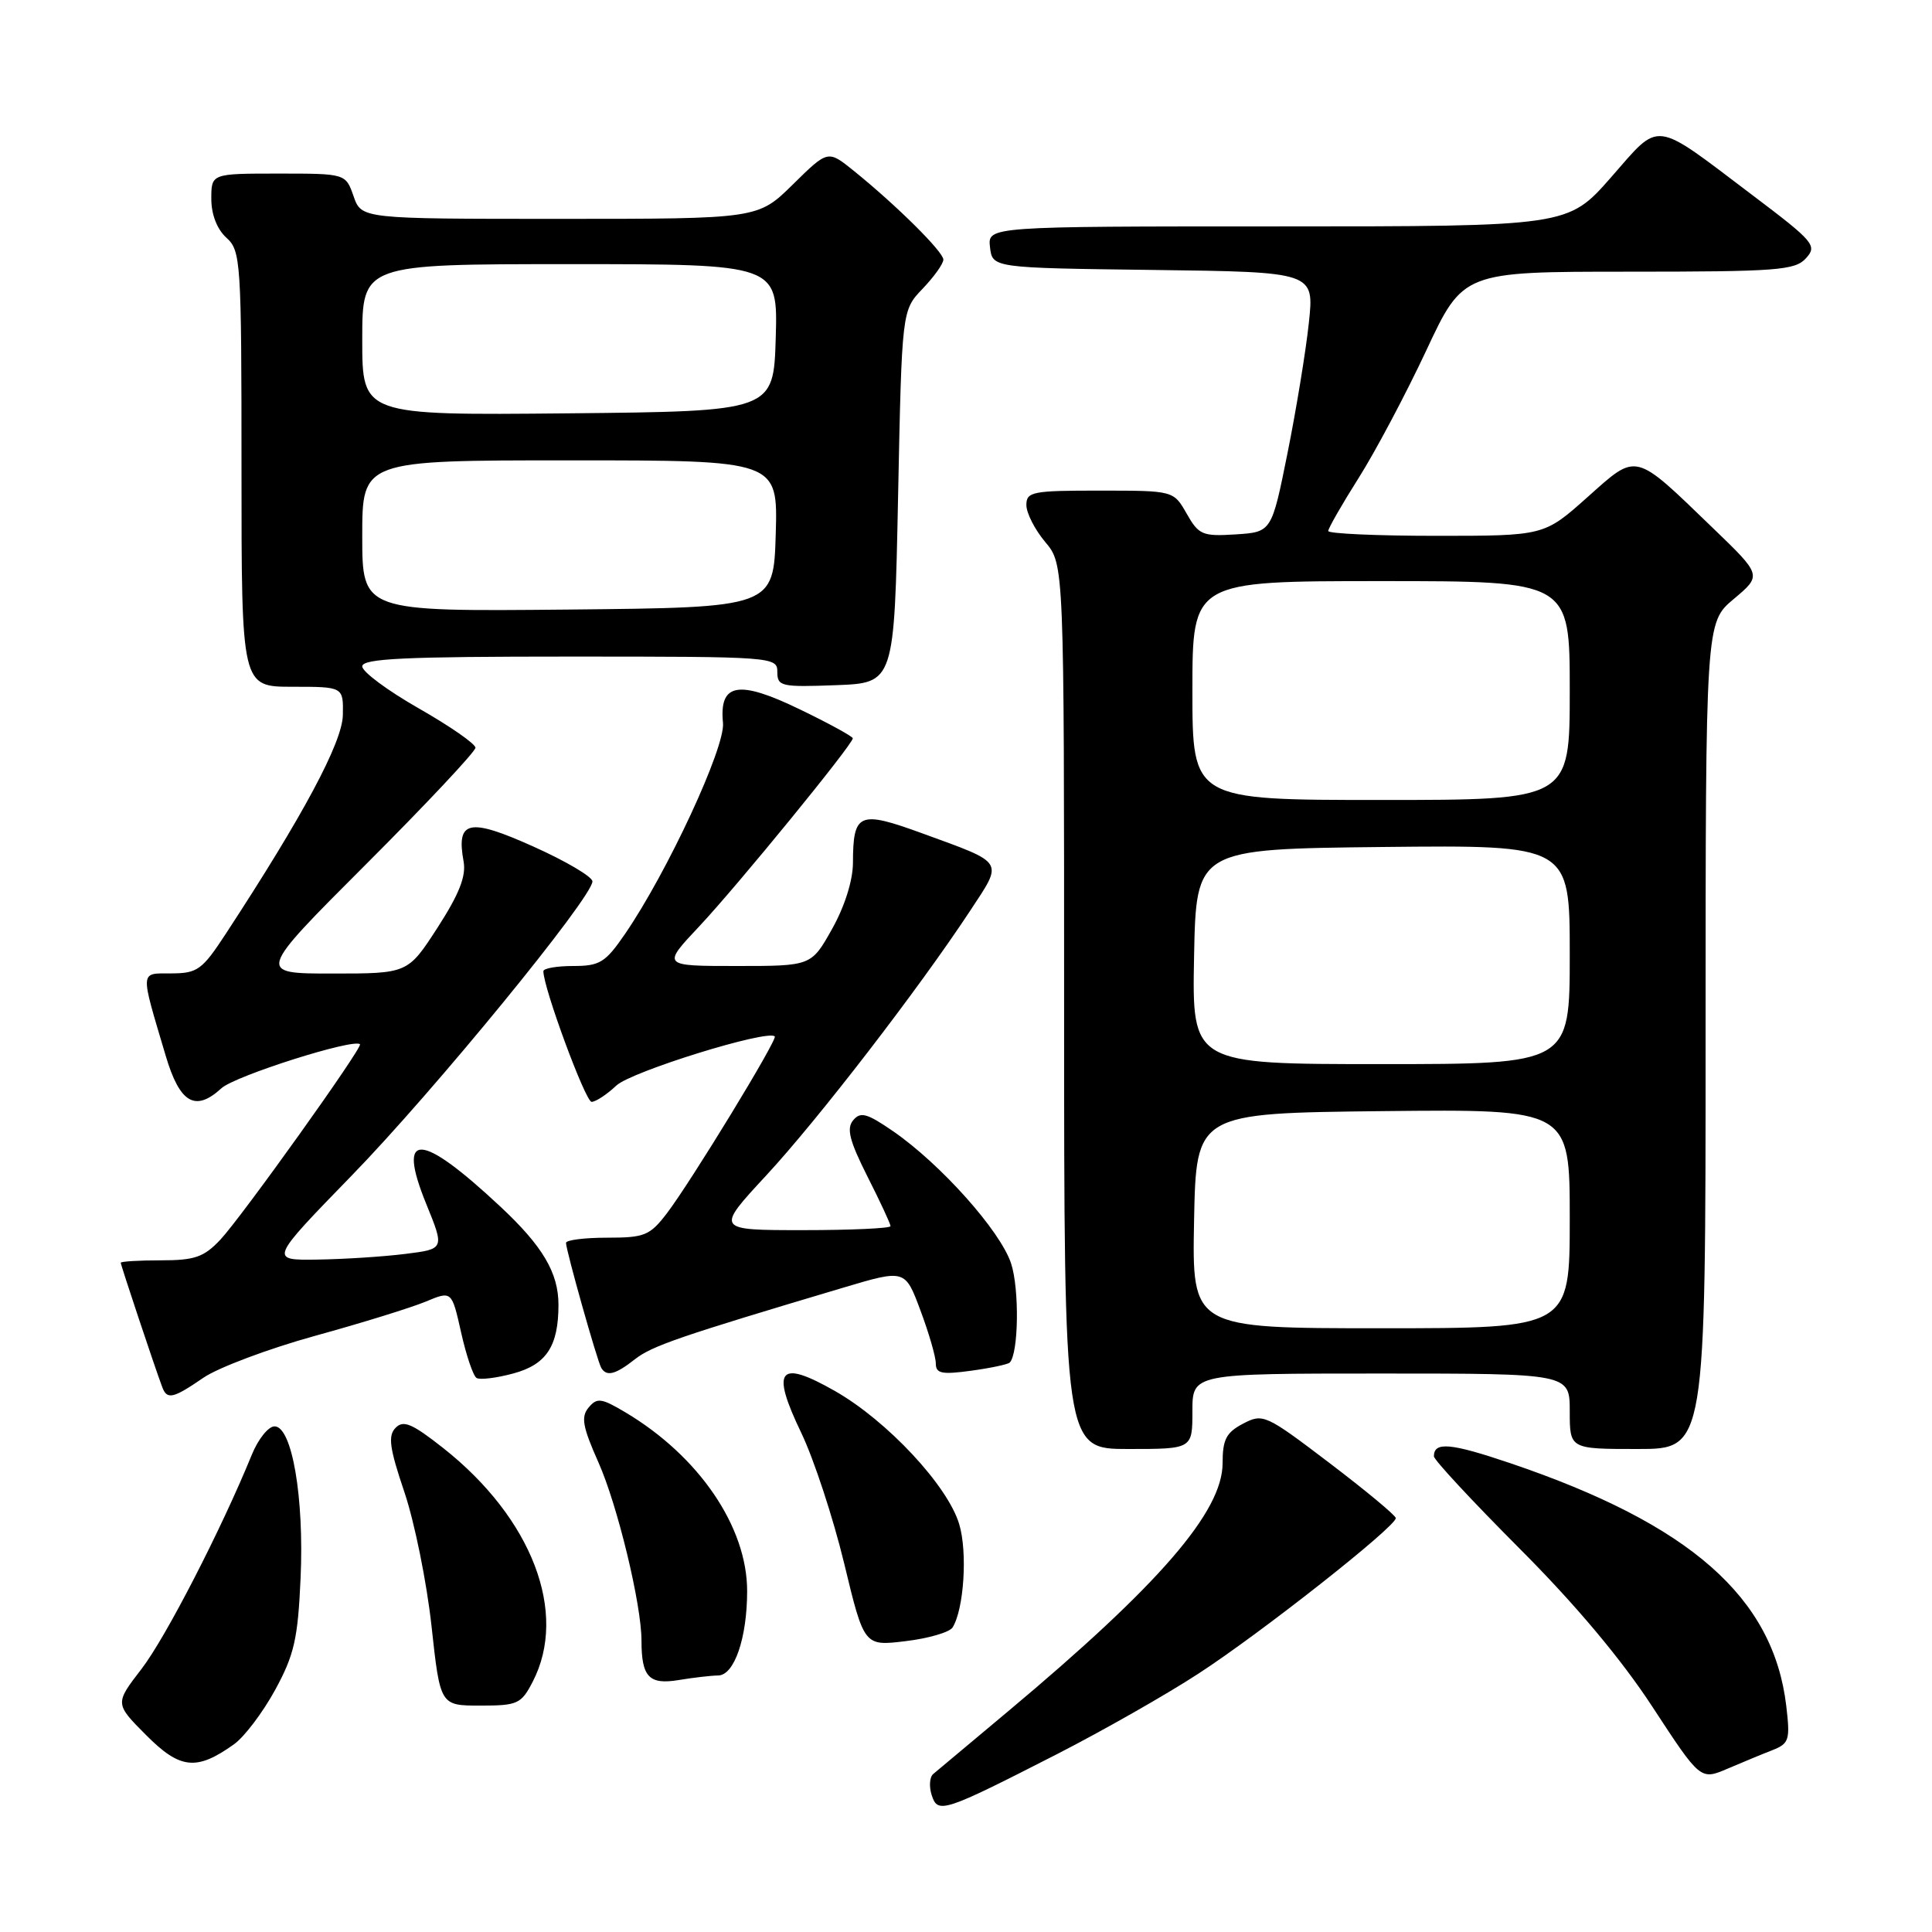 <?xml version="1.0" encoding="UTF-8" standalone="no"?>
<!DOCTYPE svg PUBLIC "-//W3C//DTD SVG 1.1//EN" "http://www.w3.org/Graphics/SVG/1.1/DTD/svg11.dtd" >
<svg xmlns="http://www.w3.org/2000/svg" xmlns:xlink="http://www.w3.org/1999/xlink" version="1.1" viewBox="0 0 256 256">
 <g >
 <path fill="currentColor"
d=" M 140.14 232.39 C 146.13 229.32 154.51 224.56 158.76 221.79 C 167.03 216.43 185.03 202.24 184.95 201.15 C 184.92 200.79 180.97 197.51 176.17 193.86 C 167.71 187.43 167.35 187.26 164.72 188.64 C 162.48 189.81 162.00 190.74 162.00 193.88 C 162.00 200.29 153.61 209.99 133.55 226.78 C 128.57 230.94 124.12 234.67 123.65 235.07 C 123.18 235.47 123.09 236.72 123.45 237.85 C 124.26 240.38 124.95 240.15 140.14 232.39 Z  M 234.89 231.89 C 237.07 231.02 237.22 230.54 236.69 226.05 C 234.99 211.66 223.97 201.96 200.12 193.88 C 192.20 191.20 190.00 191.00 190.00 192.97 C 190.00 193.44 195.10 198.92 201.32 205.16 C 208.73 212.58 214.84 219.85 218.98 226.20 C 225.32 235.89 225.32 235.89 228.91 234.36 C 230.88 233.52 233.57 232.40 234.89 231.89 Z  M 31.00 231.13 C 32.38 230.15 34.83 226.90 36.46 223.92 C 38.99 219.27 39.47 217.17 39.83 209.10 C 40.31 198.41 38.69 189.00 36.38 189.00 C 35.56 189.00 34.21 190.69 33.37 192.75 C 29.33 202.65 21.96 216.97 18.77 221.12 C 15.21 225.74 15.21 225.74 19.36 229.91 C 23.87 234.44 26.04 234.67 31.00 231.13 Z  M 70.59 222.83 C 75.30 213.72 70.51 201.19 58.76 191.90 C 54.60 188.62 53.45 188.13 52.41 189.20 C 51.39 190.25 51.61 191.88 53.59 197.73 C 54.93 201.70 56.55 209.69 57.18 215.48 C 58.33 226.00 58.33 226.00 63.64 226.00 C 68.59 226.00 69.06 225.79 70.59 222.83 Z  M 95.15 222.01 C 97.30 222.00 99.00 217.04 99.00 210.82 C 99.00 202.32 92.62 192.95 82.88 187.15 C 79.67 185.24 79.11 185.17 77.99 186.51 C 76.96 187.75 77.20 189.06 79.29 193.76 C 81.82 199.43 85.00 212.60 85.00 217.38 C 85.00 222.20 85.99 223.26 89.90 222.62 C 91.88 222.29 94.24 222.02 95.15 222.01 Z  M 126.22 215.65 C 127.73 213.24 128.22 205.67 127.10 201.96 C 125.58 196.86 117.56 188.27 110.66 184.33 C 103.17 180.06 102.10 181.39 106.18 189.88 C 107.85 193.36 110.40 201.14 111.86 207.17 C 114.50 218.13 114.50 218.13 120.00 217.46 C 123.03 217.10 125.82 216.28 126.22 215.65 Z  M 158.00 187.00 C 158.00 182.00 158.00 182.00 183.00 182.00 C 208.00 182.00 208.00 182.00 208.00 187.00 C 208.00 192.00 208.00 192.00 217.00 192.00 C 226.00 192.00 226.00 192.00 226.00 137.25 C 226.00 82.50 226.00 82.50 229.73 79.37 C 233.47 76.23 233.47 76.23 226.98 69.98 C 216.42 59.79 217.01 59.94 210.32 65.90 C 204.60 71.00 204.60 71.00 190.30 71.00 C 182.44 71.00 176.00 70.71 176.00 70.36 C 176.00 70.00 177.81 66.84 180.03 63.33 C 182.25 59.82 186.27 52.24 188.97 46.48 C 193.87 36.00 193.87 36.00 215.78 36.00 C 235.52 36.00 237.85 35.82 239.30 34.22 C 240.82 32.55 240.38 32.03 232.21 25.86 C 218.86 15.77 220.11 15.93 213.46 23.51 C 207.76 30.00 207.76 30.00 169.31 30.00 C 130.87 30.00 130.87 30.00 131.18 32.75 C 131.50 35.50 131.50 35.50 152.83 35.77 C 174.15 36.04 174.15 36.04 173.43 42.77 C 173.04 46.47 171.77 54.22 170.61 60.00 C 168.50 70.50 168.50 70.50 163.74 70.81 C 159.33 71.09 158.84 70.88 157.24 68.06 C 155.50 65.01 155.50 65.01 145.75 65.01 C 136.79 65.00 136.00 65.16 136.00 66.92 C 136.00 67.98 137.12 70.18 138.50 71.82 C 141.00 74.79 141.00 74.79 141.00 133.39 C 141.00 192.00 141.00 192.00 149.50 192.00 C 158.00 192.00 158.00 192.00 158.00 187.00 Z  M 26.95 182.56 C 28.90 181.22 35.55 178.72 41.73 177.01 C 47.91 175.31 54.52 173.26 56.41 172.47 C 59.86 171.03 59.86 171.03 61.10 176.56 C 61.78 179.60 62.70 182.32 63.15 182.59 C 63.59 182.86 65.78 182.60 68.02 181.99 C 72.40 180.81 74.00 178.38 74.00 172.89 C 74.00 168.66 71.91 165.12 66.31 159.89 C 55.66 149.93 52.52 149.81 56.48 159.53 C 58.91 165.50 58.91 165.50 53.71 166.15 C 50.84 166.51 45.61 166.85 42.09 166.90 C 35.68 167.00 35.68 167.00 46.62 155.75 C 57.49 144.58 78.50 118.90 78.50 116.79 C 78.50 116.18 74.98 114.10 70.67 112.17 C 62.12 108.33 60.43 108.69 61.43 114.16 C 61.78 116.10 60.84 118.48 57.98 122.91 C 54.04 129.00 54.04 129.00 44.03 129.00 C 34.02 129.00 34.02 129.00 48.51 114.51 C 56.48 106.54 63.00 99.59 63.00 99.08 C 63.00 98.56 59.62 96.22 55.50 93.87 C 51.38 91.52 48.00 89.02 48.00 88.30 C 48.00 87.26 53.59 87.00 75.50 87.00 C 102.52 87.00 103.00 87.04 103.00 89.04 C 103.00 90.95 103.52 91.06 110.75 90.79 C 118.50 90.50 118.50 90.50 119.00 65.81 C 119.50 41.13 119.50 41.13 122.25 38.26 C 123.76 36.68 125.00 34.95 125.00 34.40 C 125.00 33.36 118.76 27.18 113.10 22.61 C 109.70 19.87 109.70 19.87 105.06 24.44 C 100.43 29.00 100.43 29.00 74.16 29.00 C 47.90 29.00 47.90 29.00 46.85 26.00 C 45.80 23.00 45.80 23.00 36.90 23.00 C 28.00 23.00 28.00 23.00 28.00 26.35 C 28.00 28.42 28.76 30.38 30.00 31.50 C 31.91 33.23 32.00 34.58 32.00 62.15 C 32.00 91.00 32.00 91.00 38.75 91.00 C 45.50 91.00 45.50 91.00 45.43 94.75 C 45.36 98.38 40.17 108.07 29.90 123.76 C 26.80 128.50 26.16 128.97 22.73 128.98 C 18.49 129.00 18.53 128.36 21.95 139.87 C 23.82 146.19 25.87 147.38 29.34 144.20 C 31.12 142.56 46.89 137.56 47.70 138.37 C 48.10 138.76 32.03 161.24 29.21 164.25 C 27.02 166.58 25.82 167.00 21.31 167.00 C 18.39 167.00 16.00 167.15 16.00 167.32 C 16.00 167.63 20.43 180.93 21.48 183.75 C 22.12 185.51 22.90 185.34 26.95 182.56 Z  M 84.14 180.10 C 86.39 178.34 90.02 177.09 111.71 170.63 C 119.93 168.18 119.93 168.18 121.96 173.63 C 123.08 176.62 124.00 179.79 124.00 180.67 C 124.00 182.00 124.79 182.16 128.67 181.63 C 131.24 181.28 133.54 180.79 133.79 180.55 C 134.97 179.36 135.09 170.80 133.97 167.40 C 132.55 163.10 124.64 154.24 118.35 149.90 C 114.88 147.51 114.02 147.27 113.05 148.44 C 112.14 149.53 112.56 151.16 114.94 155.89 C 116.63 159.22 118.00 162.18 118.00 162.47 C 118.00 162.76 112.78 163.00 106.41 163.00 C 94.81 163.00 94.81 163.00 101.53 155.75 C 108.41 148.32 121.71 131.06 128.55 120.68 C 132.96 113.97 133.27 114.46 122.17 110.41 C 113.80 107.36 113.04 107.69 113.02 114.35 C 113.01 116.68 111.91 120.15 110.25 123.10 C 107.50 128.00 107.50 128.00 97.60 128.00 C 87.71 128.00 87.71 128.00 92.65 122.75 C 97.67 117.41 113.00 98.64 113.00 97.83 C 113.00 97.59 109.83 95.85 105.95 93.98 C 97.83 90.05 95.28 90.51 95.80 95.79 C 96.12 99.01 88.42 115.59 82.82 123.75 C 80.22 127.54 79.48 128.00 75.95 128.00 C 73.78 128.00 72.00 128.31 72.00 128.69 C 72.00 130.90 77.58 146.00 78.39 146.00 C 78.93 146.00 80.41 145.03 81.67 143.84 C 83.65 141.98 101.72 136.38 102.66 137.33 C 103.06 137.73 91.57 156.56 88.38 160.75 C 86.11 163.72 85.42 164.00 80.45 164.00 C 77.45 164.00 75.00 164.31 75.00 164.69 C 75.00 165.68 79.14 180.36 79.67 181.25 C 80.38 182.44 81.55 182.14 84.14 180.10 Z  M 158.22 161.75 C 158.50 147.50 158.50 147.50 183.25 147.23 C 208.00 146.97 208.00 146.97 208.00 161.48 C 208.00 176.00 208.00 176.00 182.97 176.00 C 157.95 176.00 157.95 176.00 158.22 161.75 Z  M 158.22 126.75 C 158.50 112.50 158.50 112.50 183.25 112.23 C 208.00 111.97 208.00 111.97 208.00 126.48 C 208.00 141.00 208.00 141.00 182.97 141.00 C 157.95 141.00 157.95 141.00 158.22 126.75 Z  M 158.00 91.50 C 158.00 77.00 158.00 77.00 183.00 77.00 C 208.00 77.00 208.00 77.00 208.00 91.50 C 208.00 106.00 208.00 106.00 183.00 106.00 C 158.00 106.00 158.00 106.00 158.00 91.50 Z  M 48.00 71.02 C 48.00 61.00 48.00 61.00 75.54 61.00 C 103.07 61.00 103.07 61.00 102.79 70.75 C 102.50 80.50 102.50 80.50 75.25 80.77 C 48.00 81.03 48.00 81.03 48.00 71.02 Z  M 48.00 45.02 C 48.00 35.00 48.00 35.00 75.54 35.00 C 103.07 35.00 103.07 35.00 102.79 44.75 C 102.50 54.50 102.50 54.50 75.25 54.77 C 48.00 55.03 48.00 55.03 48.00 45.02 Z "/>
</g>
</svg>